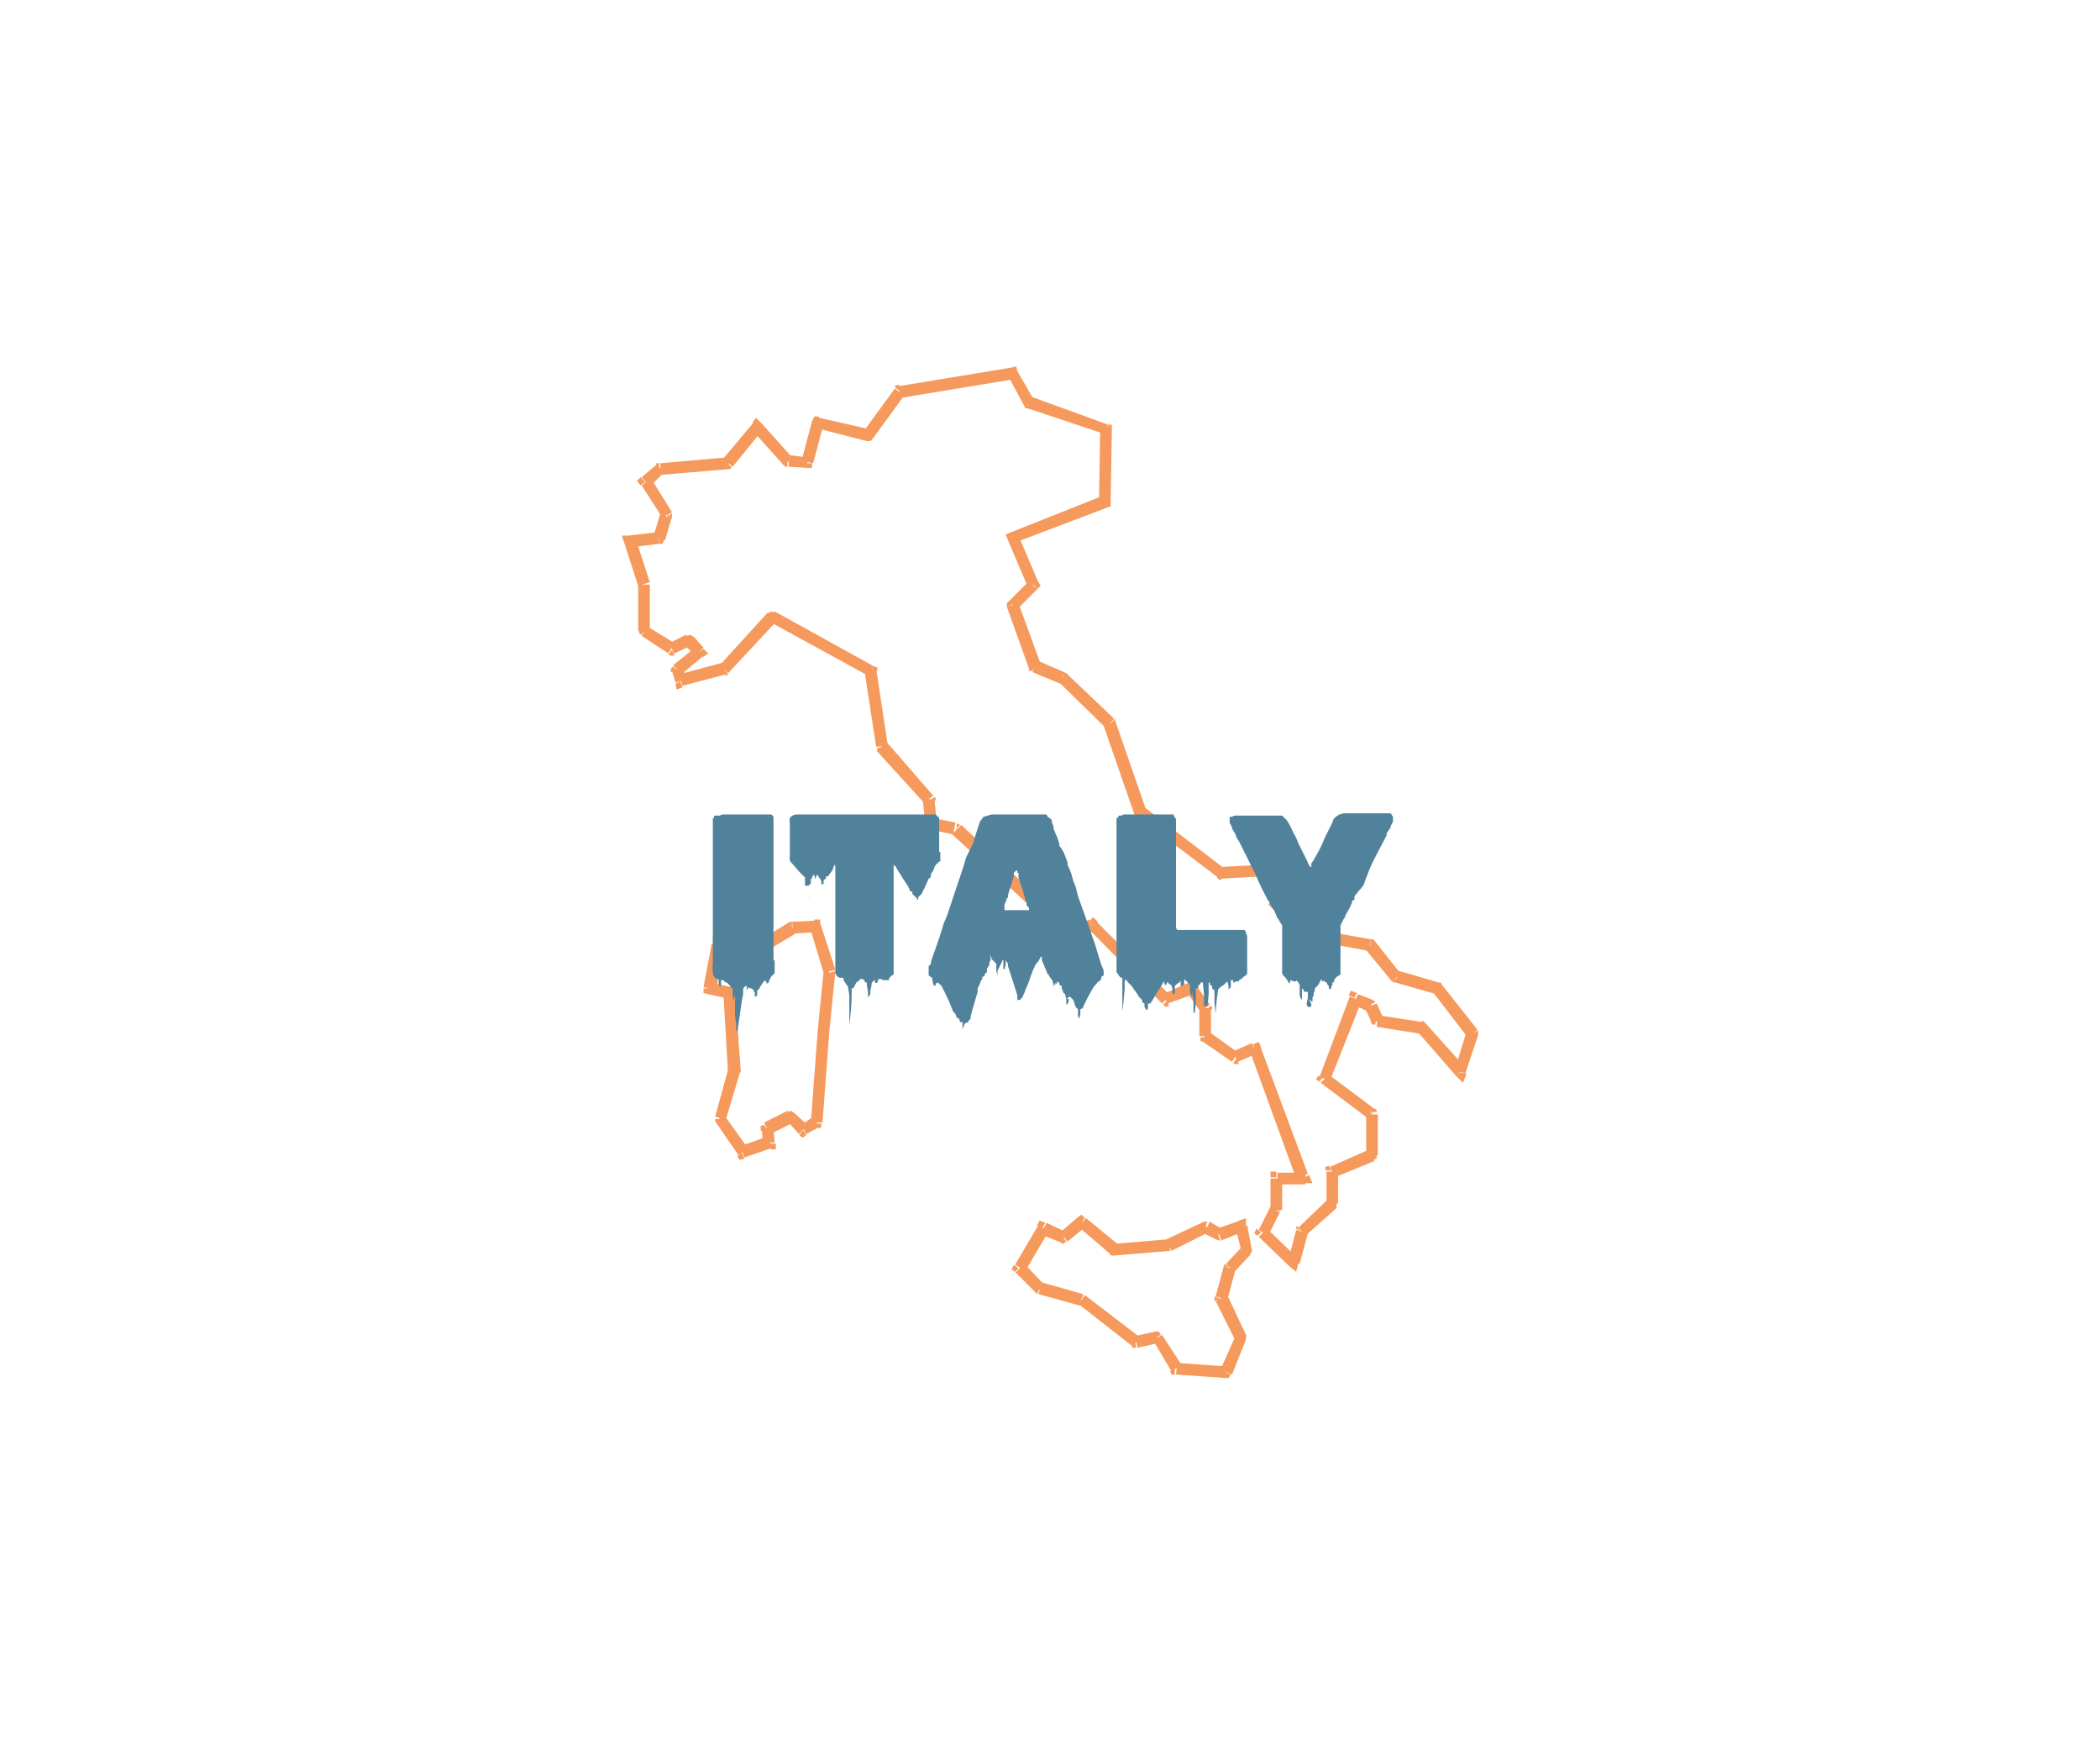 <svg width="180" height="150" fill="none" xmlns="http://www.w3.org/2000/svg"><path d="m67.5 39.5-.3.3.1.2h.2v-.5Zm-2.6-3 .3-.3-.4-.4-.3.4.4.3Zm4.3 3.1v.5h.4v-.4h-.4Zm1-3.4v-.5h-.4l-.2.4.5.1Zm4.2 1.1-.1.5h.3l.2-.2-.4-.3Zm2.7-3.7V33h-.3l-.1.2.4.3Zm9.7-1.6.4-.2-.1-.4-.4.1.1.5Zm1.5 2.6-.5.2.1.2h.2l.2-.4Zm6.5 2.2h.5v-.4H95l-.2.4Zm-.1 6.2.2.5.3-.1V43h-.5Zm-7.8 3-.2-.4-.5.2.2.5.5-.2Zm1.7 4.1.3.4.3-.3-.2-.3-.4.2Zm-1.8 1.7-.3-.3-.2.2v.3l.5-.2Zm1.9 5.3-.5.2v.2h.3l.2-.4Zm2.4 1 .3-.4-.2-.1-.1.5Zm4 3.9.5-.2v-.2l-.4.4Zm2.6 7.5-.5.2v.1l.2.1.3-.4Zm7 5.3-.4.4.2.2h.2v-.6Zm5.7-.3.4-.3-.1-.3h-.3v.6Zm.6 1 .4.3.3-.2-.2-.4-.5.3Zm-1.6 2-.4-.3-.3.3.4.4.3-.4Zm3 2.6-.3.4H112.4v-.4Zm5 .9.4-.4-.1-.1h-.2v.5Zm2.3 2.8-.4.3.2.1h.1l.1-.4Zm3.5.9.4-.3-.1-.2h-.2l-.1.5Zm3 3.9.5.1v-.4l-.5.3Zm-1 3.3-.4.3.6.6.3-.8-.5-.1Zm-3.4-3.9.4-.3-.2-.2h-.1l-.1.5Zm-3.8-.6-.5.2.1.2h.3v-.4Zm-.6-1.3.5-.2-.1-.1-.2-.1-.2.4Zm-1.3-.6.2-.4-.5-.2-.2.4.5.2Zm-2.7 6.8-.4-.1-.2.3.3.2.3-.4Zm4 3h.6v-.2l-.2-.1-.3.4Zm.1 3.6.2.5.3-.1v-.4h-.5Zm-3.4 1.4-.2-.4-.3.1v.3h.5Zm0 2.7.4.4.1-.2v-.2h-.5Zm-2.6 2.5-.3-.4h-.1v.2l.4.2Zm-.7 2.6-.3.4.6.5.2-.8-.5-.1Zm-2.7-2.5-.4-.3-.2.4.3.2.3-.3Zm1.1-2 .5.2v-.2h-.5Zm.2-2.7v-.5h-.5v.5h.5Zm2.4 0v.5h.7l-.3-.7-.4.2Zm-4.2-11 .5-.1-.2-.5-.5.2.2.5Zm-1.6.8-.3.4.2.1h.3l-.2-.5Zm-2.6-1.8h-.5v.3l.2.1.3-.4Zm0-2.4h.5v-.2l-.1-.1-.4.3Zm-1.2-1.7.4-.3-.3-.3-.3.2.2.4Zm-2.2 1-.3.3.2.2.3-.1-.2-.5Zm-6.3-6.5.4-.3-.4-.4-.3.3.3.4Zm-1.5 1.3-.4.4.4.3.3-.3-.3-.4Zm-10.3-9.5.4-.4-.2-.1H82v.5Zm-2-.4h-.5v.5h.4l.1-.5Zm-.2-2.1h.5v-.2l-.1-.1-.4.3Zm-4-4.6-.5.1v.2l.5-.3Zm-1-6.5h.5v-.3l-.3-.1-.2.4ZM66.2 53l.2-.5-.3-.1-.3.2.4.4Zm-4.1 4.4.1.5h.1l.1-.1-.3-.4Zm-3.8 1-.4.2.1.5.5-.2-.2-.5Zm-.2-.9-.4-.4-.2.2v.3l.6-.1Zm1.8-1.6.4.4.4-.3-.4-.4-.4.3Zm-.9-1 .4-.3-.2-.2-.4.1.2.5Zm-1.4.8-.3.4.2.1h.3l-.2-.5ZM55.3 54h-.5v.3l.2.1.3-.4Zm-.1-4h.5V50h-.5ZM54 46.4v-.5h-.7l.2.6.5-.1Zm2.5-.3v.5h.3l.1-.3-.4-.2Zm.6-2 .5.2V44l-.5.3Zm-1.8-2.8-.4-.4-.3.3.3.4.4-.3Zm1.2-1.1v-.5H56.2l.3.5Zm5.8-.5v.5h.3l.1-.2-.4-.3ZM91.1 106l-.2.5.2.1.3-.2-.3-.4Zm-1.8-.7.3-.5-.5-.2-.2.4.4.3Zm3.4-.6.3-.3-.3-.3-.3.2.3.4Zm2.7 2.4-.3.4.2.1h.2v-.5Zm4.7-.4v.5h.2l-.2-.5Zm3.2-1.5.2-.5h-.4l.2.5Zm1.1.6-.2.4.2.1h.2l-.2-.5Zm2-.7.4-.1v-.6l-.6.2.1.5Zm.4 2 .3.4.2-.2v-.2h-.5Zm-1.4 1.5-.4-.3-.1.2.5.1Zm-.8 2.7-.5-.2v.4l.5-.2Zm1.7 3.4.4.2.1-.2v-.2l-.5.2Zm-1.3 2.9v.5h.3l.2-.3-.5-.2Zm-4.3-.3-.4.2.1.3h.3v-.5Zm-1.6-2.7.4-.2-.2-.3H99v.5Zm-1.8.4-.3.4.1.1h.3l-.1-.5Zm-4.7-3.6.3-.4h-.2v.4Zm-3.5-1-.4.4h.1l.1.1.2-.5Zm-1.8-1.7-.4-.3-.2.4.3.2.3-.3ZM61.5 81l.2-.5-.6-.2v.6h.4Zm1 .3.5-.2V81h-.3l-.2.4Zm-1.7 3.4h-.5v.4l.4.1.1-.5Zm1.8.4h.5v-.4l-.4-.1-.1.5Zm.4 6.8.4.1v-.1H63Zm-1.2 4h-.5V96.1l.5-.2Zm1.8 2.9-.4.3.2.3.4-.1-.2-.5Zm2.3-.7.2.4h.4V98h-.6Zm-.1-1.3-.3-.4-.3.1v.4h.6Zm2-1 .3-.4-.3-.2-.3.1.2.5Zm1 1.1-.3.4.3.2.3-.2-.2-.4Zm1.2-.6.2.4.2-.1v-.3H70Zm.6-8h-.5.5Zm.5-5 .5.1v-.2l-.5.2Zm-1.2-4h.4v-.5h-.5v.6Zm-2 .2V79h-.2l.3.5Zm-5 3-.5.2.2.6.6-.3-.3-.4Zm5-43.3-2.7-3-.7.7 2.7 3 .7-.7Zm1.3 0-1.6-.2v1l1.6.1v-1Zm.4-3.1-.9 3.4 1 .2.9-3.4-1-.2Zm5 .7-4.4-1-.2.9 4.3 1.1.2-1Zm2.1-3.5L74 37l.8.6 2.7-3.7-.8-.6Zm10-1.8L77 33.1l.2 1 9.7-1.6-.2-1Zm2 2.9-1.5-2.6-.8.4 1.4 2.6.9-.4Zm6.3 2L88.4 34l-.3 1 6.6 2.2.3-1Zm.2 6.6.1-6.2h-1l-.1 6.2h1ZM87 46.5l7.9-3-.4-1-7.8 3.1.3 1Zm2 3.4-1.7-4-.9.4 1.7 4 1-.4Zm-1.8 2.3 1.7-1.7-.7-.7-1.7 1.7.7.7Zm2 4.7-1.9-5.2-1 .3 1.9 5.3 1-.4Zm2 .7-2.3-1-.4 1 2.4 1 .3-1Zm4.3 4-4.1-3.9-.7.7 4.1 4 .7-.8Zm2.7 7.7-2.6-7.5-1 .4 2.6 7.5 1-.4Zm6.7 5.1L98 69.1l-.6.8 7 5.3.5-.8Zm5.5-.4-5.8.3v1l5.8-.3v-1Zm1 1.2-.6-1-.8.5.6 1 .9-.5Zm-1.6 2.6 1.6-2-.7-.6-1.7 2 .8.6Zm3 2-3.1-2.7-.6.8 3 2.6.7-.8Zm4.7.7-5-.9-.1 1 5 .9.1-1Zm2.6 3-2.3-2.9-.8.7 2.3 2.8.8-.7Zm3.2.7-3.4-1-.3 1 3.5 1 .2-1Zm3.3 4-3-3.8-.8.6 3 3.9.8-.6Zm-1 3.8 1.1-3.3-1-.3-1 3.3 1 .3Zm-4.2-3.7 3.4 3.9.8-.7-3.4-3.8-.8.6ZM118 88l3.8.6.2-1-3.9-.6-.1 1Zm-1-1.6.6 1.3 1-.4-.6-1.3-1 .4Zm-1-.3 1.3.6.4-1-1.3-.5-.4.9Zm-2 6.5 2.7-6.8-1-.4-2.6 6.9.9.3Zm3.9 2.5-4-3-.7.7 4 3 .7-.7Zm.2 4v-3.6h-1v3.5h1Zm-3.7 1.8 3.4-1.4-.4-1-3.4 1.5.4.9Zm.3 2.2v-2.7h-1v2.7h1Zm-2.8 2.8 2.7-2.4-.7-.8-2.6 2.5.6.7Zm-.5 2.4.7-2.6-1-.3-.7 2.7 1 .2Zm-3.5-2.3 2.7 2.6.6-.8-2.6-2.5-.7.7Zm1-2.6-1 2 .8.5 1-2-.8-.5Zm0-2.4v2.7h1v-2.7h-1Zm3-.5h-2.4v1h2.4v-1ZM107.1 90l4 11 1-.4-4.1-11-1 .4Zm-1 1 1.6-.7-.4-.9-1.6.7.4 1Zm-3.1-1.8 2.6 1.8.5-.8-2.5-1.8-.6.8Zm-.2-2.8v2.4h1v-2.4h-1Zm-1.1-1.4 1.2 1.7.8-.6-1.2-1.7-.8.6Zm-1.6 1 2.2-.8-.4-1-2.2 1 .4.9Zm-6.8-6.4 6.3 6.4.7-.7L94 79l-.7.7Zm-.9 1.3 1.5-1.3-.6-.8-1.5 1.3.6.8Zm-11-9.6L91.9 81l.7-.7-10.2-9.6-.7.7Zm-1.7-.2 2 .4.2-1-2-.4-.2 1Zm-.6-2.5.2 2h1l-.2-2.1h-1Zm-4-4.3 4.1 4.5.8-.6-4-4.6-.8.7Zm-1-6.8 1 6.5 1-.1-1-6.6-1 .2ZM66 53.3l8.4 4.6.5-.8-8.5-4.7-.4 1Zm-3.6 4.4 4.2-4.5-.8-.7-4.1 4.5.7.7Zm-4 1.1 3.8-1-.3-1-3.7 1 .3 1Zm-.8-1.3.3 1 1-.3-.4-1-1 .3Zm2-2L57.7 57l.7.8 1.9-1.6-.7-.7Zm-1-.3 1 1 .7-.7-.9-1-.7.7Zm-.8.8 1.5-.7-.5-.9-1.4.7.4 1ZM55 54.5l2.3 1.5.5-.9-2.3-1.4-.5.8Zm-.3-4.4v4h1v-4h-1Zm-1.2-3.6 1.2 3.7 1-.3-1.2-3.7-1 .3Zm2.9-.9-2.5.3.2 1 2.4-.3-.1-1Zm.2-1.6-.6 2 1 .3.6-2-1-.3ZM55 41.6l1.8 2.8.8-.5-1.8-2.9-.8.6Zm1.3-1.8-1.3 1.1.7.8 1.2-1.2-.6-.7Zm6-.6-5.7.5v1l5.9-.5-.1-1Zm2.3-3-2.6 3.1.8.7 2.6-3.2-.8-.6Zm26.8 69.4-1.7-.8-.5 1 1.8.7.4-1Zm1-1.3-1.5 1.3.6.8 1.6-1.3-.6-.8Zm3.5 2.4-2.8-2.3-.7.7 2.8 2.4.7-.8Zm4.3-.5-4.7.4v1l4.8-.4-.1-1Zm3-1.5-3.2 1.5.4 1 3.2-1.6-.4-.9Zm1.5.6-1-.6-.5 1 1 .5.5-.9Zm1.6-.7-2 .7.4 1 2-.8-.4-.9Zm1 2.5-.4-2.1-1 .2.5 2 1-.1Zm-1.5 1.9 1.4-1.5-.7-.7-1.4 1.5.7.7Zm-.6 2.4.7-2.6-1-.3-.7 2.6 1 .3Zm1.6 3-1.6-3.4-1 .5 1.7 3.4 1-.4Zm-1.2 3.4 1.2-3-.9-.3-1.3 2.9 1 .4Zm-4.8 0 4.3.3v-1l-4.2-.3-.1 1Zm-2-3 1.6 2.7.9-.5-1.7-2.6-.8.5Zm-1.3.7 1.8-.4-.2-1-1.8.4.2 1Zm-5-3.7 4.6 3.6.6-.8-4.7-3.6-.6.8Zm-3.5-.9 3.6 1 .2-1-3.5-1-.3 1Zm-2-1.9 1.8 1.8.7-.7-1.7-1.8-.7.7Zm2-4-2 3.4.9.5 2-3.4-.9-.5ZM61.4 81.4l1 .4.3-1-1-.3-.3 1Zm0 3.4L62 81l-1-.1-.7 3.7 1 .2Zm1.3-.2-1.8-.4-.2 1 1.8.4.2-1Zm.8 7.3L63 85l-1 .1.4 6.8h1ZM62.2 96l1.2-4-1-.3-1.1 4 1 .3Zm1.9 2.4-2-2.8-.8.5 2 2.9.8-.6Zm1.7-1-2.3.8.3 1 2.3-.8-.3-1Zm-.5-.6.1 1.2 1-.1-.1-1.2h-1Zm2.2-1.6-2 1 .5 1 2-1-.5-1Zm1.7 1.2-1.1-1-.7.6 1.1 1.2.7-.8Zm.5-.7-1 .7.4.8 1.1-.6-.5-.9Zm.4-7.5-.6 8h1l.6-8h-1Zm.5-5-.5 5h1l.5-4.9h-1Zm-1.2-3.8 1.2 4 1-.3-1.3-4-1 .3ZM68 80l1.9-.1v-1l-2 .1.1 1Zm-4.8 3 5-3-.5-1-5 3.1.5.9ZM62 81.4l.3 1.3 1-.3-.4-1.3-1 .3Z" fill="#F6995C"/><g filter="url(#a)"><path d="M66.4 80.3v1.1l-.3.3-.1.2-.1.2v.1l-.2.1v-.1l-.1-.2-.2.2-.2.3-.1.2-.2.2V83.3l-.1.1h-.1a7 7 0 0 1 0-.4h-.1v-.2h-.1l-.1-.1h-.1l-.2-.1V82.8H64V82.5h-.1l-.1.1-.1.1v.5l-.1.5a226.4 226.4 0 0 0-.4 2.8v-.1l-.1-.1a17.2 17.2 0 0 0 0-.6L63 85V84a6 6 0 0 0 0-.7l-.1.4v.1l-.1-.5v-.6l-.2-.1v-.1l-.3-.3h-.1L62 82h-.2v.5c-.2 0-.2-.1-.2-.3V82s0-.1 0 0v.1-.2h-.1c-.3-.1-.4-.3-.4-.6a4 4 0 0 1 0-.8V68.1h.1v-.2H61.7l.2-.1H66c.2 0 .2.1.3.2v12.3ZM80.6 71V71.8l-.2.1v.1h-.1l-.2.3-.1.3-.2.3c0 .2 0 .3-.2.4a26.3 26.3 0 0 1-.6 1.3l-.3.3v.2h-.1V75l-.2-.2-.2-.2v-.2H78v-.1l-.2-.4-.4-.6a16.1 16.1 0 0 0-.5-.8l-.1-.2-.2-.2V81.5l-.3.2v.1h-.1v.2h-.5l-.2-.1h-.2l-.1.3s-.1.1-.2 0H75V82h-.1v.1h-.1l-.1.2v.2l-.1.4v.3a3.9 3.9 0 0 0-.2.3V83l-.1-.6v-.2c-.1 0-.2 0-.2-.2l-.2-.1h-.2v.1l-.3.2a11.6 11.6 0 0 0-.2.4l-.1.1H73v.7a22.2 22.2 0 0 1-.2 2.4v-2.5l-.1-.6v-.1l-.2-.3-.2-.3v-.2H72a.6.6 0 0 1-.3-.2l-.1-.2v-9.2l-.1-.1v.1l-.1.2v.1l-.2.3-.1.1-.1.2h-.2v.2l-.2.1v.2c0 .1 0 .2-.2.2v-.3l-.1-.2-.1-.1-.1-.2H70l-.1.3v.1l-.1-.4h-.1l-.1.2v.1h-.1v.4a35 35 0 0 1-.2.2H69v-.7l-.2-.2-.2-.2-.1-.1a32.6 32.6 0 0 1-.6-.7.5.5 0 0 1-.2-.5v-2.9a2 2 0 0 1 0-.5l.2-.2.3-.1h12l.1.1.2.2V71Zm-11.4 4.2c0 .1 0 .1 0 0l-.1-.6V74v.6l.1.6Zm.2 0a3.5 3.5 0 0 0 0-.5v.5Zm25.1 5.7.1.3v.4l-.2.1v.2a56.2 56.2 0 0 1-.3.3v-.1l-.1.2-.2.2a14.2 14.2 0 0 0-1 1.9l-.2.1v.4l-.1.4-.1-.2v-.6l-.2-.2-.1-.3-.1-.3-.3-.3-.3.2h.2v.2s0 .2-.2.3v-.4a12 12 0 0 1-.1-.5s-.2-.1-.2-.3l-.1-.2v-.2l-.2-.1v-.2h-.1l-.3.1.3-.1c-.2 0-.3.2-.3.2l.2-.1.1-.2-.3.2-.1.3v.1-.3l-.1-.4a3.3 3.3 0 0 1-.3-.4v-.1h-.1a29.8 29.8 0 0 0-.5-1.2V80h-.1l-.1.2-.1.2-.2.2a8 8 0 0 0-.5 1.2 7 7 0 0 1-.4 1l-.1.3-.2.4-.2.2h-.2v-.4a294 294 0 0 0-.8-2.5v-.2a29.8 29.8 0 0 0-.2-.3v.4l-.1.4c0 .1 0 0 0 0L86 81v-.7h-.1v.1a83.3 83.3 0 0 1-.4.8v.4l-.1-.4v-.6l-.2-.2-.2-.2-.1-.4v.5a56.2 56.2 0 0 1-.1.2v.2l-.2.3v.3l-.2.2c0 .2-.1.2-.2.2v.2l-.1.1a4.6 4.6 0 0 1-.3.7v.3a294 294 0 0 1-.5 1.7l-.1.4v.2l-.2.2v.1l-.3.1a653.3 653.3 0 0 1-.2.5v-.6h-.2l-.1-.3-.2-.1-.1-.3-.2-.2a18.9 18.9 0 0 0-1-2.2l-.2-.2-.1-.1-.2.1V82.5l-.2-.1v-.1.2l-.1-.7-.3-.2v-.8l.2-.2v-.2l.7-2a29.5 29.5 0 0 0 .4-1.3l.1-.2a119.3 119.3 0 0 0 .2-.5l1-3a27 27 0 0 0 .6-1.9l.2-.4.4-.8.3-1 .3-.9.3-.4.7-.2h4.7l.1.2.3.2a2 2 0 0 1 .1.4l.1.2v.2l.2.5.1.2.1.3.1.3v.2l.1.1.3.5.3.8v.2l.3.7.2.7.2.5.2.8 1 2.8.2.6a13.1 13.1 0 0 1 .4 1.2l.4 1.3.1.2Zm-7.4-8.5v.2l-.2.2v.3l-.5 1.6v.2l-.1.1a2.4 2.4 0 0 1-.2.5v.5H86h2.2V75.8l-.2-.2v-.2a10.2 10.2 0 0 1-.3-1l-.4-1.2v-.4h-.1v-.2H87Zm19.8 8.5v.6h-.1v.1l-.2.1-.2.2-.2.1v.1h-.3l-.1.1h-.1V82h-.2v.6l-.2.2v.1-.4l-.1-.4-.1.1-.1.1-.1.1-.3.2-.2.2v.1a17.8 17.8 0 0 0-.2 2l-.1-1v-1l-.2-.2v-.2l-.2-.1v-.2h-.1v1l-.1 1H103.2v-1l-.1-1h-.2v.1l-.2.2v.2h-.2v.9a8.1 8.1 0 0 1-.1 1.2h-.1v-1l-.1-.9v.6l-.2-.5v-.5l-.1-.2-.2-.2-.2-.2v.5h-.1v.1h-.2V82l-.1.2-.2.1-.2.2v.6c-.1.1-.2.1-.2 0v-.3l-.1-.4c-.1 0-.1 0 0 0h-.1l-.2-.2a2.4 2.4 0 0 0 0-.2v.1l-.1.2-.1.1v.1l-.1-.2v-.2l-.1.1-.1.2a17.4 17.4 0 0 0-.8 1.3l-.2.3h-.2v.4l-.1.2-.2-.3V84l-.2-.1v-.2l-.3-.3-.1-.2-.3-.4-.2-.3-.2-.2-.2-.2V82h-.2v-.1.8a36.1 36.1 0 0 1-.2 2v-2.9c-.2 0-.2-.1-.3-.2l-.2-.3V68.1h.1l.1-.2h.2l.2-.1h4.3v.1l.2.3v9.3l.1.2h5.8l.1.2v.1l.1.2v2.6Zm12-11.4-1.2 2.3a21.4 21.4 0 0 0-.8 2 2 2 0 0 1-.4.5 4.5 4.5 0 0 1-.4.5v.3l-.2.1v.1a5 5 0 0 1-.5 1l-.1.2v.1l-.1.1-.3.6v4.1l-.1.2.1-.2v.1a1.5 1.5 0 0 1-.3.2l-.2.2-.1.3h-.1v.2l-.1.2v.1c0 .1-.1.1-.2 0v-.2l-.1-.1-.1-.2-.2-.1V82l-.1.1h-.1v-.2l-.1.1-.1.2-.1.2-.2.2-.1.1v.2l-.1.2v.2l-.1.2v.2c0 .2 0 .2-.1.1l-.2-.2.1.2.1.3c0 .1 0 .2-.2.2-.1 0-.2-.1-.2-.3l.1-.5V83h-.3l-.1-.2c-.1-.1-.1-.1-.1 0v.9a.8.8 0 0 1-.2-.6v-.6.2-.3l-.1-.2-.1-.1-.1-.1v.1h-.2l-.3-.1v.1l-.1.2-.1-.2-.2-.3-.1-.1a.5.5 0 0 1-.2-.5v-3.9l-.2-.3V77l-.1-.2-.1-.1-.3-.7a3 3 0 0 1-.4-.7l-.1-.1-.1-.2a22.3 22.3 0 0 1-1-2.1l-1.4-2.8-.2-.3-.1-.3-.3-.5v-.1l-.1-.2-.1-.2V68h.2l.2-.1h4.1l.2.2.2.2.3.5a9.7 9.7 0 0 0 .5 1l.2.5.8 1.6v.1l.1.1v.1h.1v.1h.1V72l.2-.3.4-.7.3-.6.3-.7.6-1.2.1-.3.2-.2.3-.2.4-.1h4l.2.3V68.4l-.1.2-.1.2v.1l-.2.3-.2.3Z" fill="#51829B"/></g><defs><filter id="a" x="41.2" y="49.7" width="98.2" height="58.9" filterUnits="userSpaceOnUse" color-interpolation-filters="sRGB"><feFlood flood-opacity="0" result="BackgroundImageFix"/><feColorMatrix in="SourceAlpha" values="0 0 0 0 0 0 0 0 0 0 0 0 0 0 0 0 0 0 127 0" result="hardAlpha"/><feOffset dy="2"/><feGaussianBlur stdDeviation="10"/><feComposite in2="hardAlpha" operator="out"/><feColorMatrix values="0 0 0 0 0.961 0 0 0 0 0.929 0 0 0 0 0.929 0 0 0 0.4 0"/><feBlend in2="BackgroundImageFix" result="effect1_dropShadow_116_130318"/><feBlend in="SourceGraphic" in2="effect1_dropShadow_116_130318" result="shape"/></filter></defs></svg>